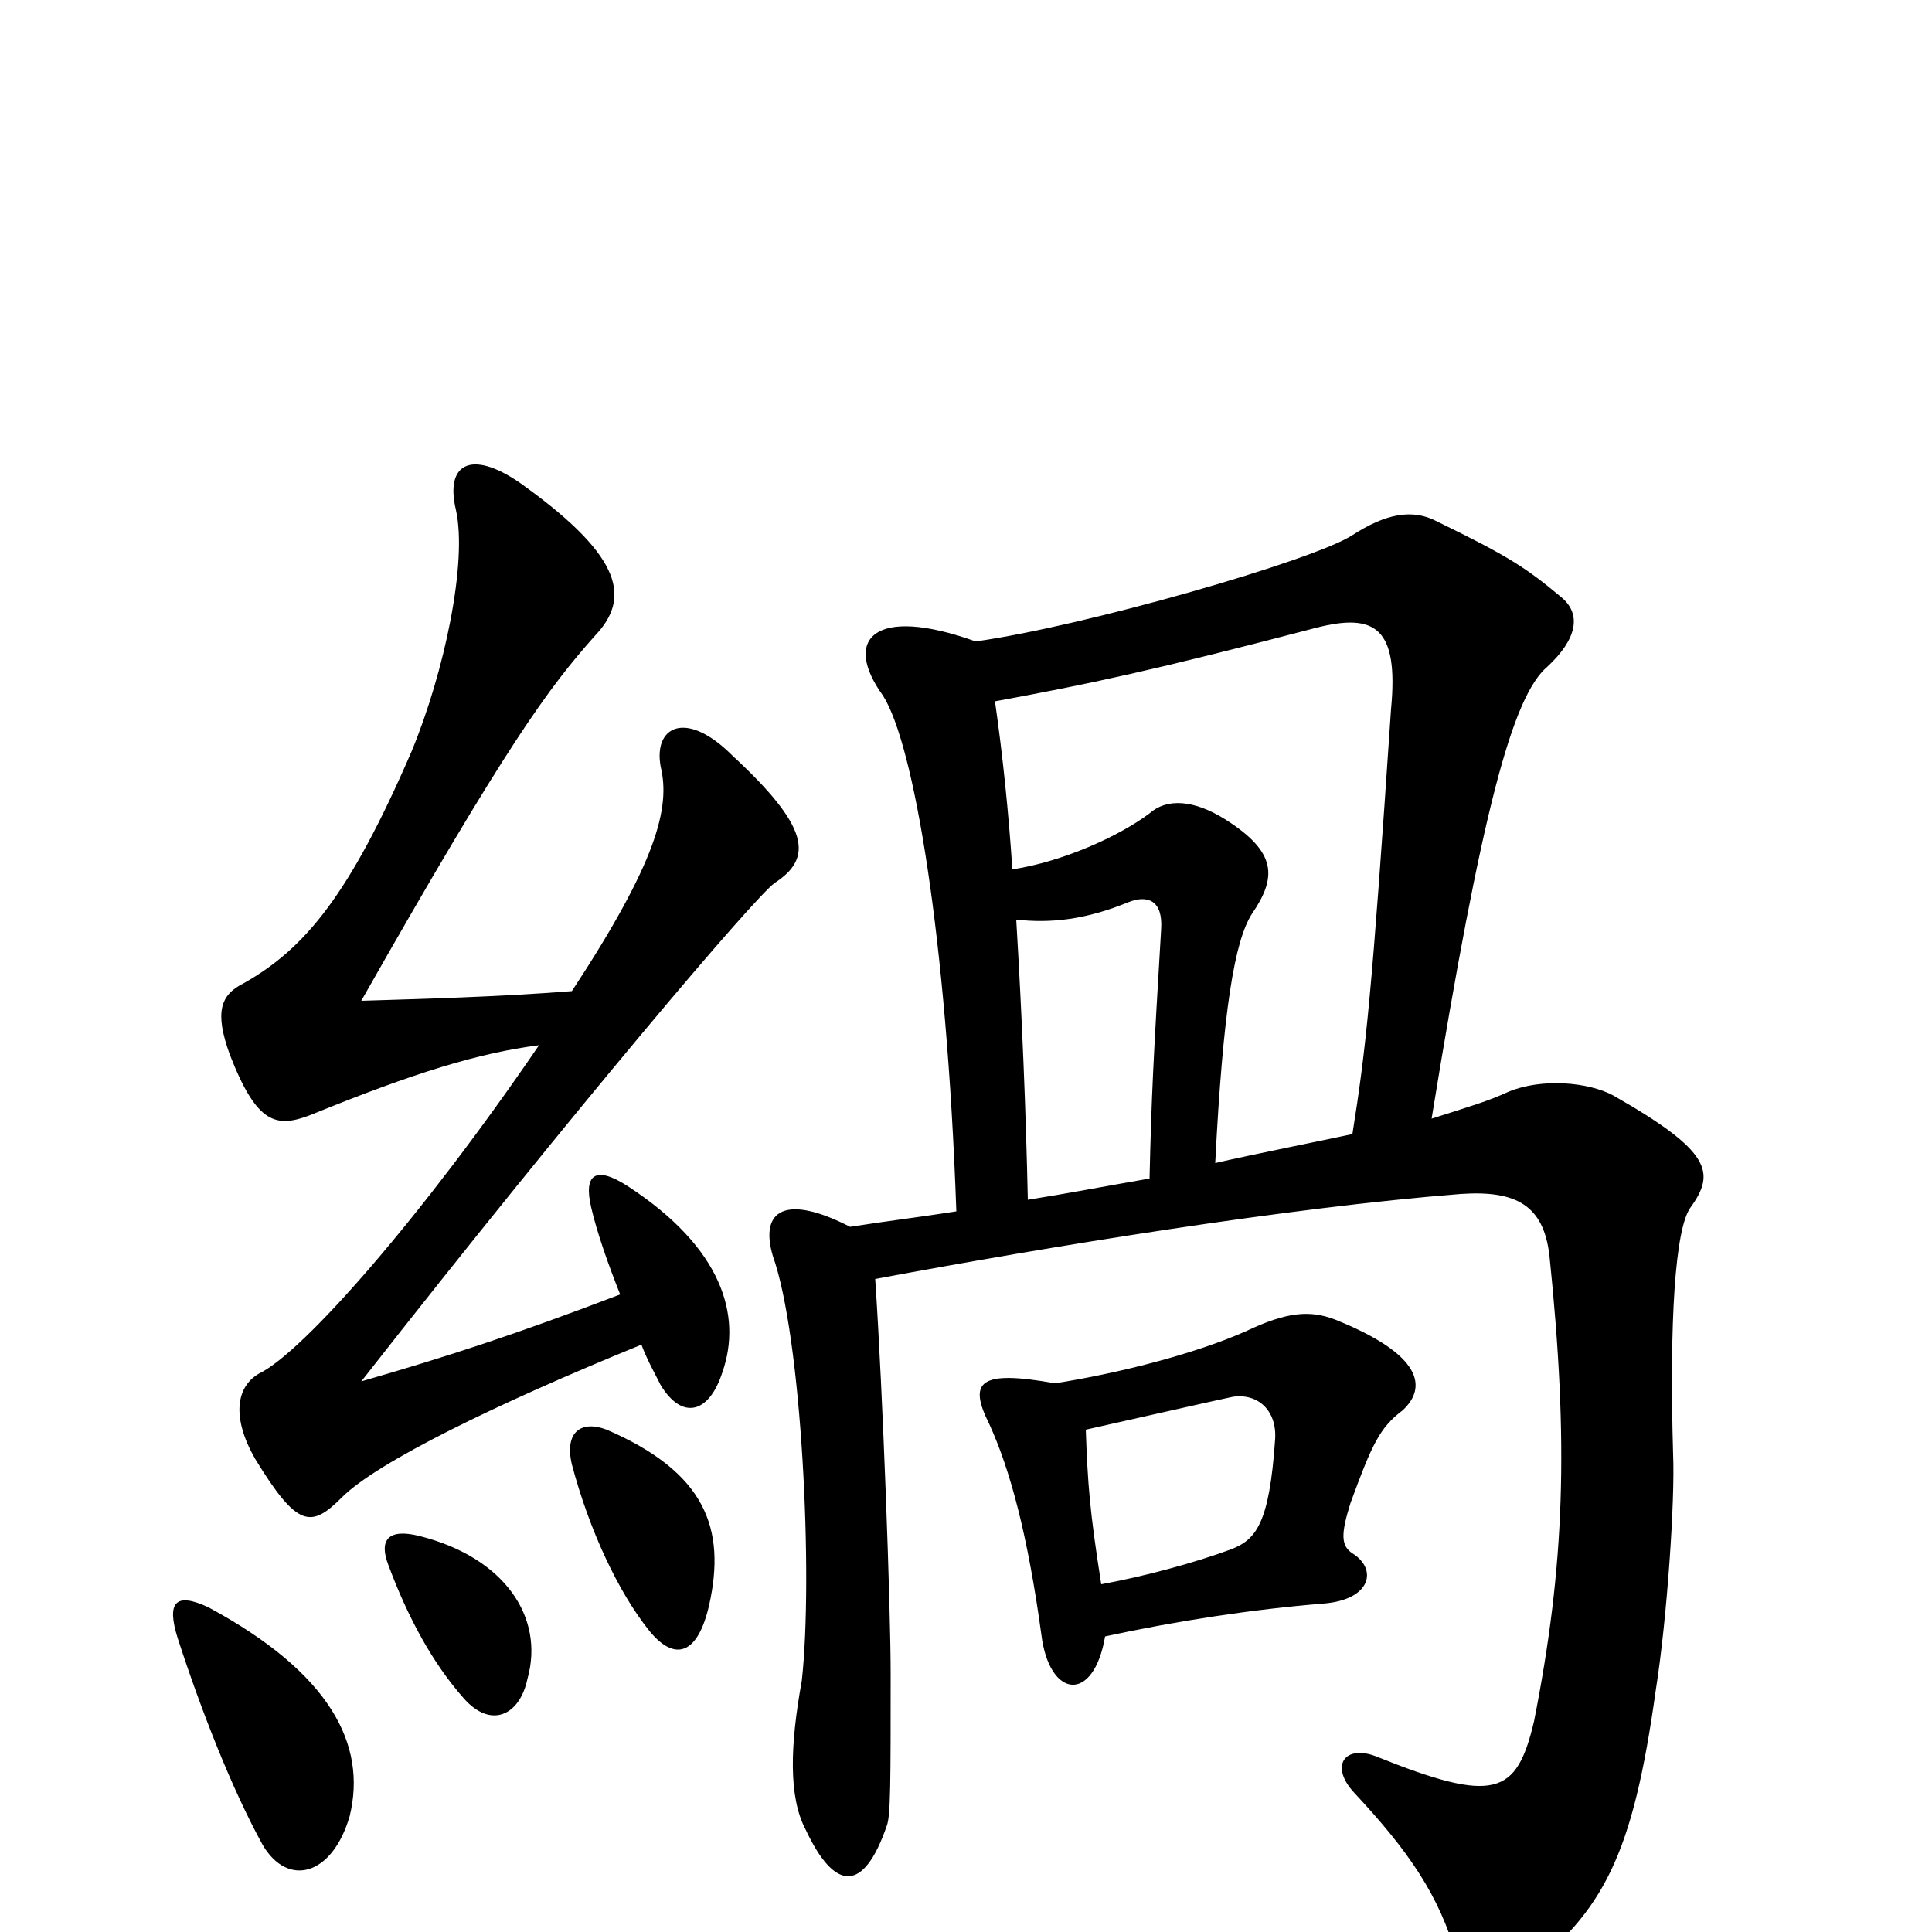 <svg xmlns="http://www.w3.org/2000/svg" viewBox="0 -1000 1000 1000">
	<path fill="#000000" d="M572 -153C609 -161 648 -167 685 -170C710 -172 713 -188 700 -196C694 -200 694 -206 699 -222C710 -252 714 -261 726 -270C739 -282 736 -299 691 -317C678 -322 666 -321 645 -311C618 -299 578 -289 546 -284C507 -291 501 -285 512 -263C523 -239 532 -205 539 -154C543 -121 566 -118 572 -153ZM562 -260C611 -271 624 -274 638 -277C651 -279 661 -270 660 -255C657 -211 650 -203 637 -198C618 -191 592 -184 570 -180C564 -218 563 -232 562 -260ZM526 -524C544 -522 562 -524 584 -533C594 -537 602 -534 601 -519C597 -452 596 -433 595 -390C572 -386 551 -382 532 -379C531 -425 529 -474 526 -524ZM505 -668C452 -687 436 -669 457 -640C473 -615 490 -515 495 -373C476 -370 459 -368 440 -365C407 -382 393 -374 400 -350C415 -308 421 -184 415 -130C409 -97 408 -70 417 -53C432 -21 447 -20 459 -55C461 -60 461 -78 461 -134C461 -167 457 -279 453 -338C544 -355 667 -375 756 -382C785 -384 799 -376 802 -350C812 -253 810 -190 794 -109C785 -71 774 -66 712 -91C696 -97 688 -86 701 -72C729 -42 745 -19 754 13C759 27 773 34 788 22C830 -11 845 -39 857 -125C863 -163 867 -224 866 -247C864 -316 867 -364 875 -375C888 -393 886 -404 835 -433C822 -440 798 -442 781 -435C770 -430 763 -428 741 -421C767 -581 783 -640 801 -655C816 -669 819 -682 808 -691C790 -706 781 -712 744 -730C731 -737 717 -734 700 -723C680 -710 562 -676 505 -668ZM700 -413C691 -411 646 -402 629 -398C633 -477 639 -513 648 -527C661 -546 661 -559 634 -576C618 -586 604 -587 595 -579C579 -567 550 -554 524 -550C522 -580 519 -609 515 -637C564 -646 597 -653 681 -675C712 -683 724 -675 720 -633C710 -484 707 -457 700 -413ZM181 -60C190 -97 171 -134 108 -168C91 -176 86 -171 92 -152C104 -115 120 -74 136 -45C149 -23 172 -29 181 -60ZM273 -131C282 -163 261 -194 217 -205C201 -209 196 -203 201 -190C211 -163 224 -139 240 -121C254 -105 269 -112 273 -131ZM367 -169C376 -209 365 -238 314 -260C301 -265 292 -259 296 -242C305 -208 320 -176 336 -156C349 -140 361 -143 367 -169ZM321 -330C266 -309 232 -298 187 -285C299 -428 391 -536 401 -543C421 -556 419 -572 379 -609C355 -633 338 -624 342 -603C347 -582 340 -554 296 -487C258 -484 219 -483 187 -482C263 -616 284 -644 308 -671C326 -690 323 -711 272 -748C245 -768 230 -761 236 -736C242 -709 230 -652 213 -611C181 -537 158 -509 126 -491C114 -485 111 -476 119 -454C133 -418 143 -416 161 -423C215 -445 248 -455 279 -459C219 -371 157 -300 134 -289C122 -282 120 -266 132 -245C154 -209 161 -209 177 -225C195 -243 256 -273 332 -304C335 -296 339 -289 342 -283C353 -265 367 -268 374 -290C384 -319 374 -354 325 -386C308 -397 302 -392 306 -375C309 -362 315 -345 321 -330Z"/>
</svg>